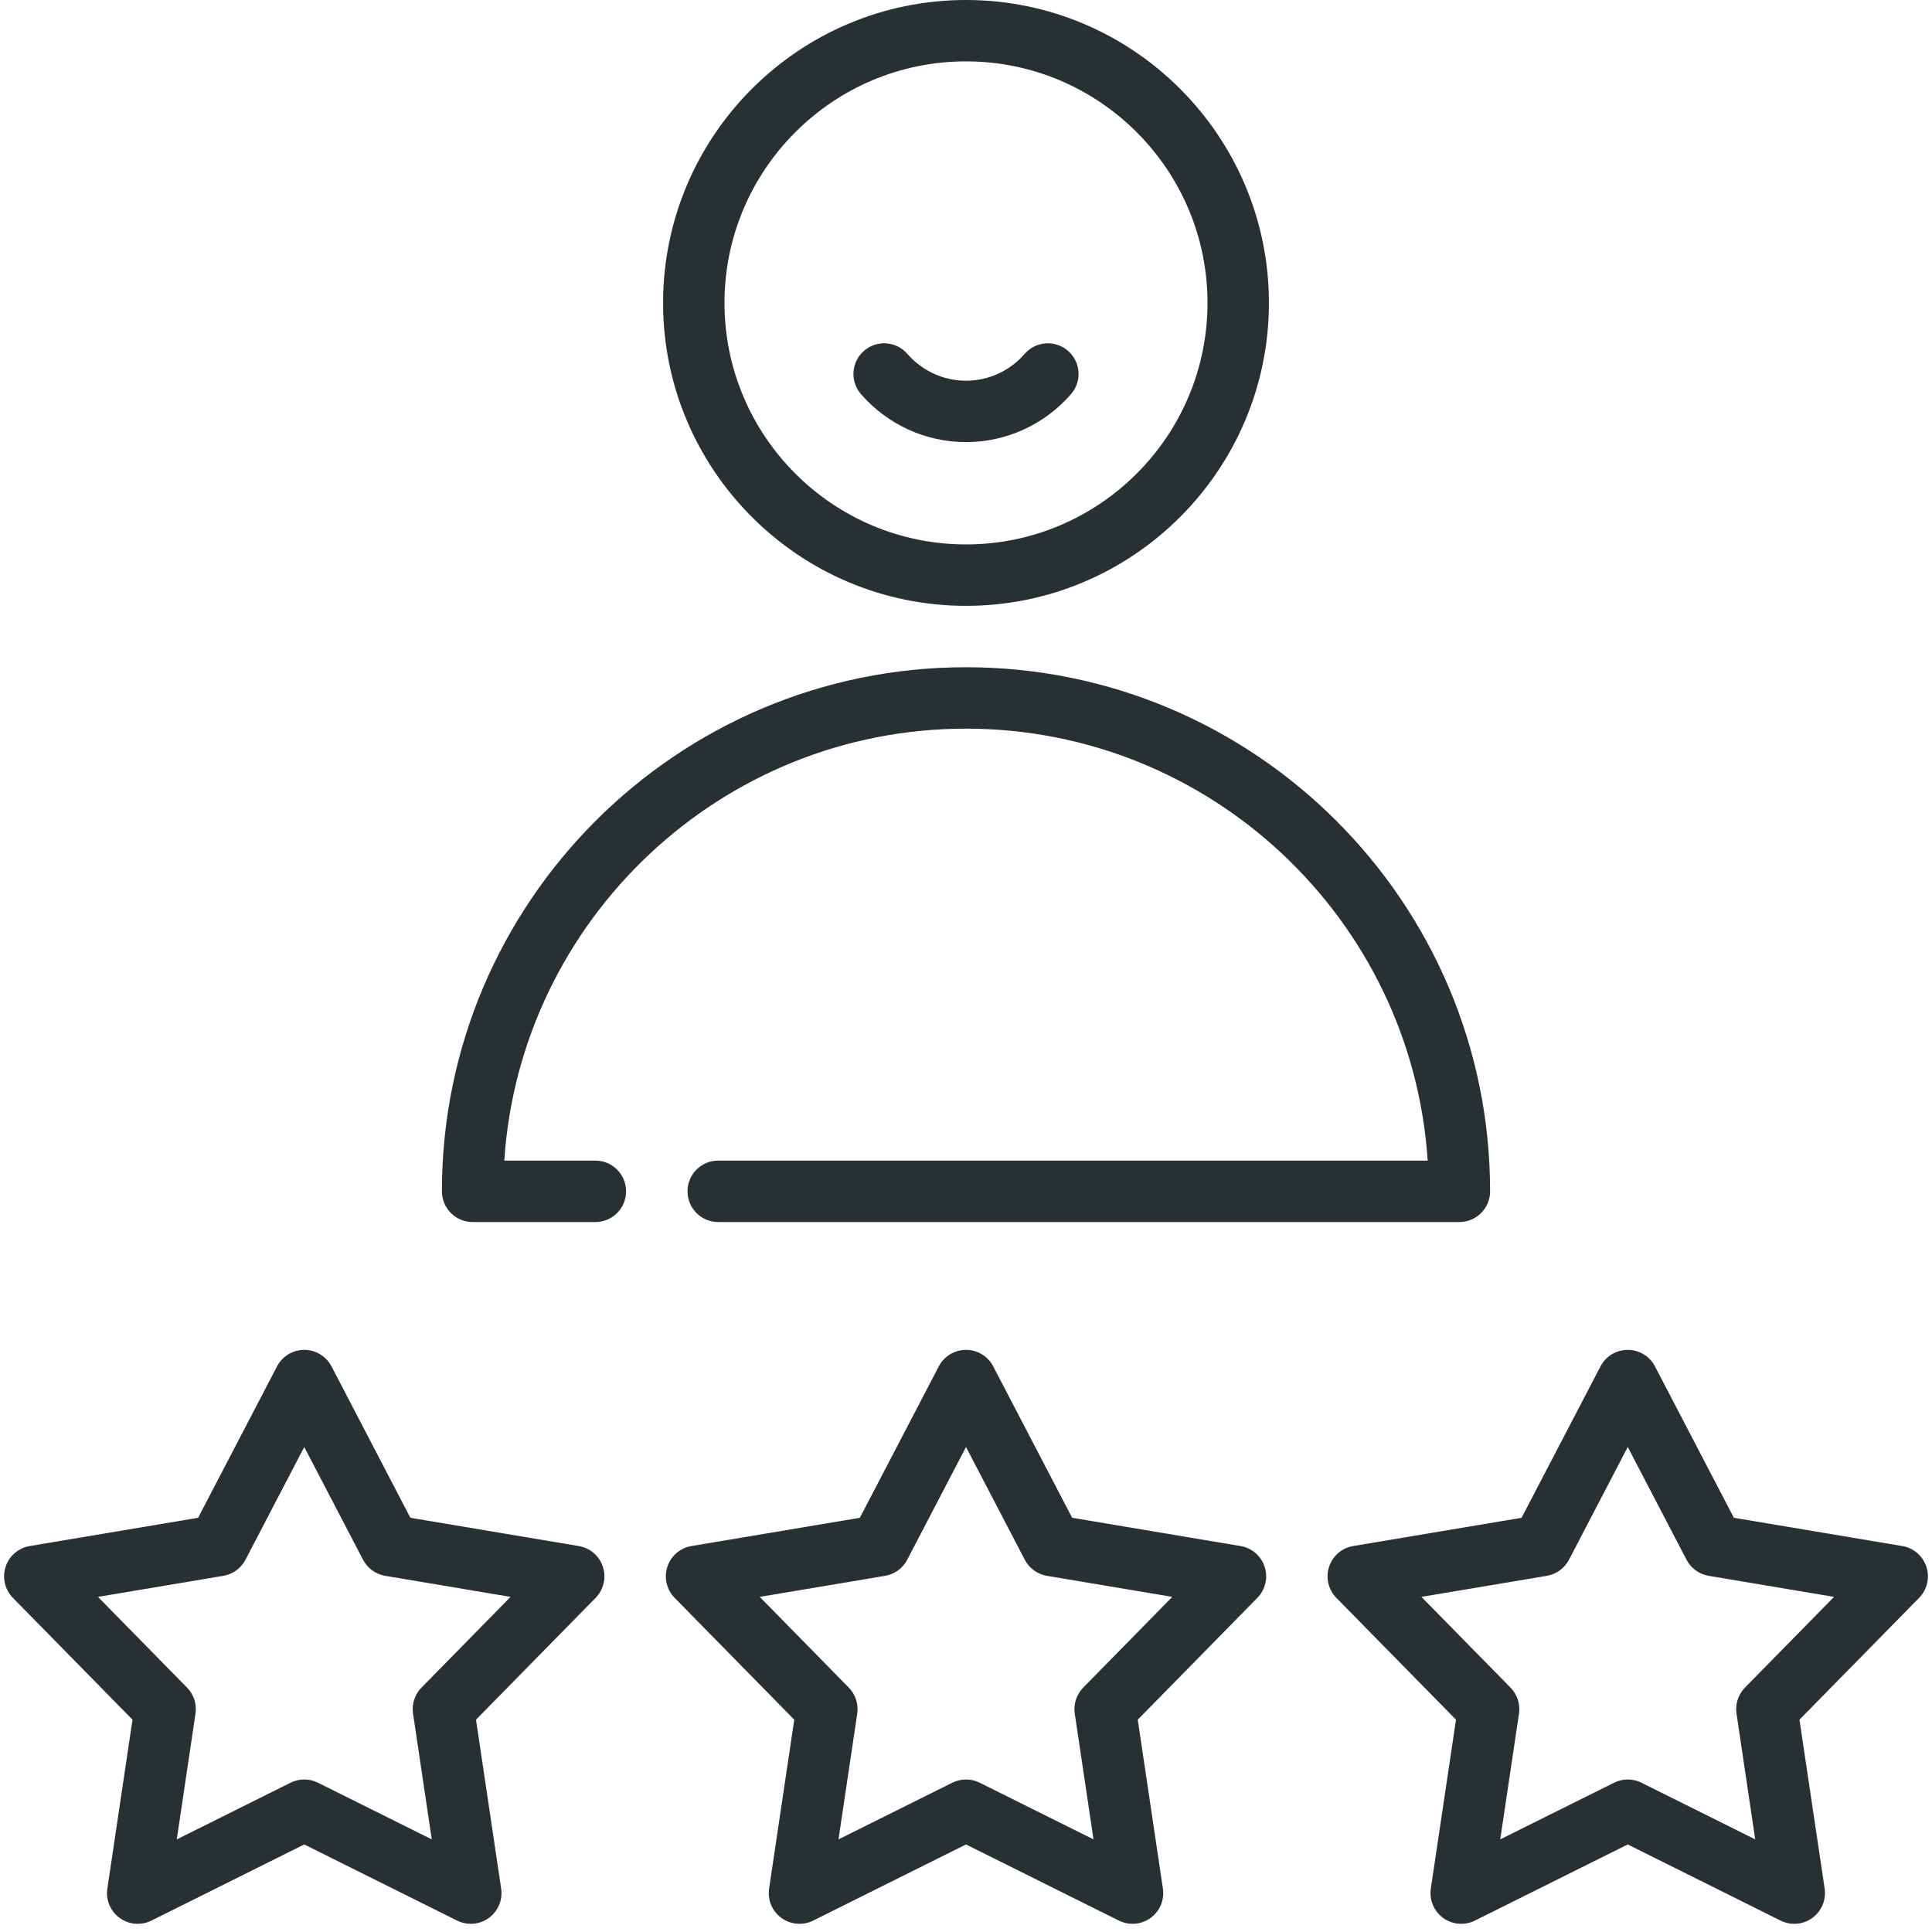 <?xml version="1.0" encoding="UTF-8"?>
<svg width="48px" height="48px" viewBox="0 0 48 48" version="1.1" xmlns="http://www.w3.org/2000/svg" xmlns:xlink="http://www.w3.org/1999/xlink">
    <!-- Generator: Sketch 51.2 (57519) - http://www.bohemiancoding.com/sketch -->
    <title>feature-icon</title>
    <desc>Created with Sketch.</desc>
    <defs></defs>
    <g id="-" stroke="none" stroke-width="1" fill="none" fill-rule="evenodd">
        <g transform="translate(-1128, -12368)" fill="#293033" fill-rule="nonzero" id="FEATURES">
            <g transform="translate(0, 12088)">
                <g id="04" transform="translate(1024, 248)">
                    <g id="feature-icon" transform="translate(104, 32)">
                        <path d="M24,15.052 C28.15,15.052 31.526,11.676 31.526,7.526 C31.526,3.376 28.15,0 24,0 C19.85,0 16.474,3.376 16.474,7.526 C16.474,11.676 19.85,15.052 24,15.052 Z M24,1.525 C27.309,1.525 30,4.217 30,7.526 C30,10.834 27.309,13.526 24,13.526 C20.691,13.526 18,10.834 18,7.526 C18,4.217 20.691,1.525 24,1.525 Z" id="Shape"></path>
                        <path d="M24,18.103 C30.083,18.103 35.077,22.851 35.47,28.835 L17.843,28.835 C17.422,28.835 17.081,29.177 17.081,29.598 C17.081,30.019 17.422,30.361 17.843,30.361 L36.258,30.361 C36.68,30.361 37.021,30.019 37.021,29.598 C37.021,22.418 31.18,16.577 24,16.577 C16.82,16.577 10.979,22.418 10.979,29.598 C10.979,30.019 11.32,30.361 11.742,30.361 L14.793,30.361 C15.214,30.361 15.555,30.019 15.555,29.598 C15.555,29.177 15.214,28.835 14.793,28.835 L12.529,28.835 C12.923,22.851 17.918,18.103 24,18.103 Z" id="Shape"></path>
                        <path d="M14.38,38.411 L10.196,37.709 L8.236,33.947 C8.104,33.695 7.844,33.537 7.559,33.537 C7.275,33.537 7.014,33.695 6.883,33.947 L4.922,37.709 L0.738,38.411 C0.458,38.458 0.227,38.657 0.139,38.928 C0.051,39.198 0.121,39.495 0.32,39.698 L3.292,42.725 L2.667,46.922 C2.625,47.203 2.743,47.484 2.973,47.651 C3.203,47.818 3.507,47.843 3.761,47.717 L7.559,45.825 L11.357,47.717 C11.464,47.77 11.581,47.797 11.697,47.797 C11.855,47.797 12.012,47.747 12.145,47.651 C12.375,47.484 12.493,47.203 12.451,46.921 L11.826,42.725 L14.798,39.698 C14.997,39.495 15.067,39.198 14.979,38.928 C14.892,38.657 14.661,38.458 14.38,38.411 Z M10.472,41.928 C10.304,42.098 10.226,42.338 10.262,42.574 L10.727,45.699 L7.899,44.291 C7.685,44.184 7.433,44.184 7.219,44.291 L4.392,45.699 L4.857,42.574 C4.892,42.338 4.815,42.098 4.647,41.928 L2.434,39.674 L5.549,39.151 C5.785,39.111 5.989,38.963 6.099,38.751 L7.559,35.95 L9.019,38.751 C9.13,38.963 9.333,39.111 9.569,39.151 L12.685,39.674 L10.472,41.928 Z" id="Shape"></path>
                        <path d="M30.821,38.411 L26.637,37.709 L24.676,33.947 C24.545,33.695 24.284,33.537 24,33.537 C23.716,33.537 23.455,33.695 23.324,33.947 L21.363,37.709 L17.179,38.411 C16.898,38.458 16.667,38.657 16.58,38.928 C16.492,39.198 16.562,39.495 16.761,39.698 L19.733,42.725 L19.108,46.922 C19.066,47.203 19.184,47.484 19.414,47.651 C19.644,47.818 19.948,47.843 20.202,47.717 L24,45.825 L27.798,47.717 C27.905,47.77 28.022,47.797 28.138,47.797 C28.296,47.797 28.453,47.747 28.586,47.651 C28.816,47.484 28.934,47.203 28.892,46.921 L28.267,42.725 L31.239,39.698 C31.438,39.495 31.508,39.198 31.42,38.928 C31.333,38.657 31.102,38.458 30.821,38.411 Z M26.912,41.928 C26.745,42.098 26.667,42.338 26.702,42.574 L27.168,45.699 L24.34,44.291 C24.233,44.237 24.116,44.211 24,44.211 C23.884,44.211 23.767,44.237 23.66,44.291 L20.832,45.699 L21.298,42.574 C21.333,42.338 21.255,42.098 21.088,41.928 L18.875,39.674 L21.99,39.151 C22.226,39.111 22.43,38.963 22.54,38.751 L24,35.95 L25.46,38.751 C25.57,38.963 25.774,39.111 26.01,39.151 L29.125,39.674 L26.912,41.928 Z" id="Shape"></path>
                        <path d="M47.861,38.928 C47.773,38.657 47.542,38.458 47.262,38.411 L43.078,37.709 L41.117,33.947 C40.986,33.695 40.725,33.537 40.441,33.537 C40.156,33.537 39.896,33.695 39.764,33.947 L37.803,37.709 L33.619,38.411 C33.339,38.458 33.108,38.657 33.02,38.928 C32.932,39.198 33.002,39.495 33.201,39.698 L36.174,42.725 L35.548,46.922 C35.507,47.203 35.625,47.484 35.855,47.651 C36.084,47.818 36.388,47.843 36.643,47.717 L40.441,45.825 L44.238,47.717 C44.346,47.77 44.462,47.797 44.578,47.797 C44.736,47.797 44.894,47.747 45.026,47.651 C45.256,47.484 45.374,47.203 45.333,46.921 L44.707,42.725 L47.68,39.698 C47.879,39.495 47.949,39.198 47.861,38.928 Z M43.353,41.928 C43.186,42.098 43.108,42.338 43.143,42.574 L43.608,45.699 L40.781,44.291 C40.674,44.237 40.557,44.211 40.441,44.211 C40.324,44.211 40.208,44.237 40.101,44.291 L37.273,45.699 L37.739,42.574 C37.774,42.338 37.696,42.098 37.528,41.928 L35.315,39.674 L38.431,39.151 C38.667,39.111 38.87,38.963 38.981,38.751 L40.441,35.95 L41.901,38.751 C42.011,38.963 42.215,39.111 42.451,39.151 L45.566,39.674 L43.353,41.928 Z" id="Shape"></path>
                        <path d="M24,10.984 C25,10.984 25.951,10.55 26.609,9.792 C26.886,9.474 26.852,8.992 26.534,8.716 C26.216,8.44 25.735,8.473 25.458,8.791 C25.09,9.215 24.558,9.459 24,9.459 C23.442,9.459 22.91,9.215 22.542,8.791 C22.265,8.473 21.784,8.44 21.466,8.716 C21.148,8.992 21.114,9.474 21.391,9.792 C22.049,10.549 23,10.984 24,10.984 Z" id="Shape"></path>
                    </g>
                </g>
            </g>
        </g>
    </g>
</svg>
